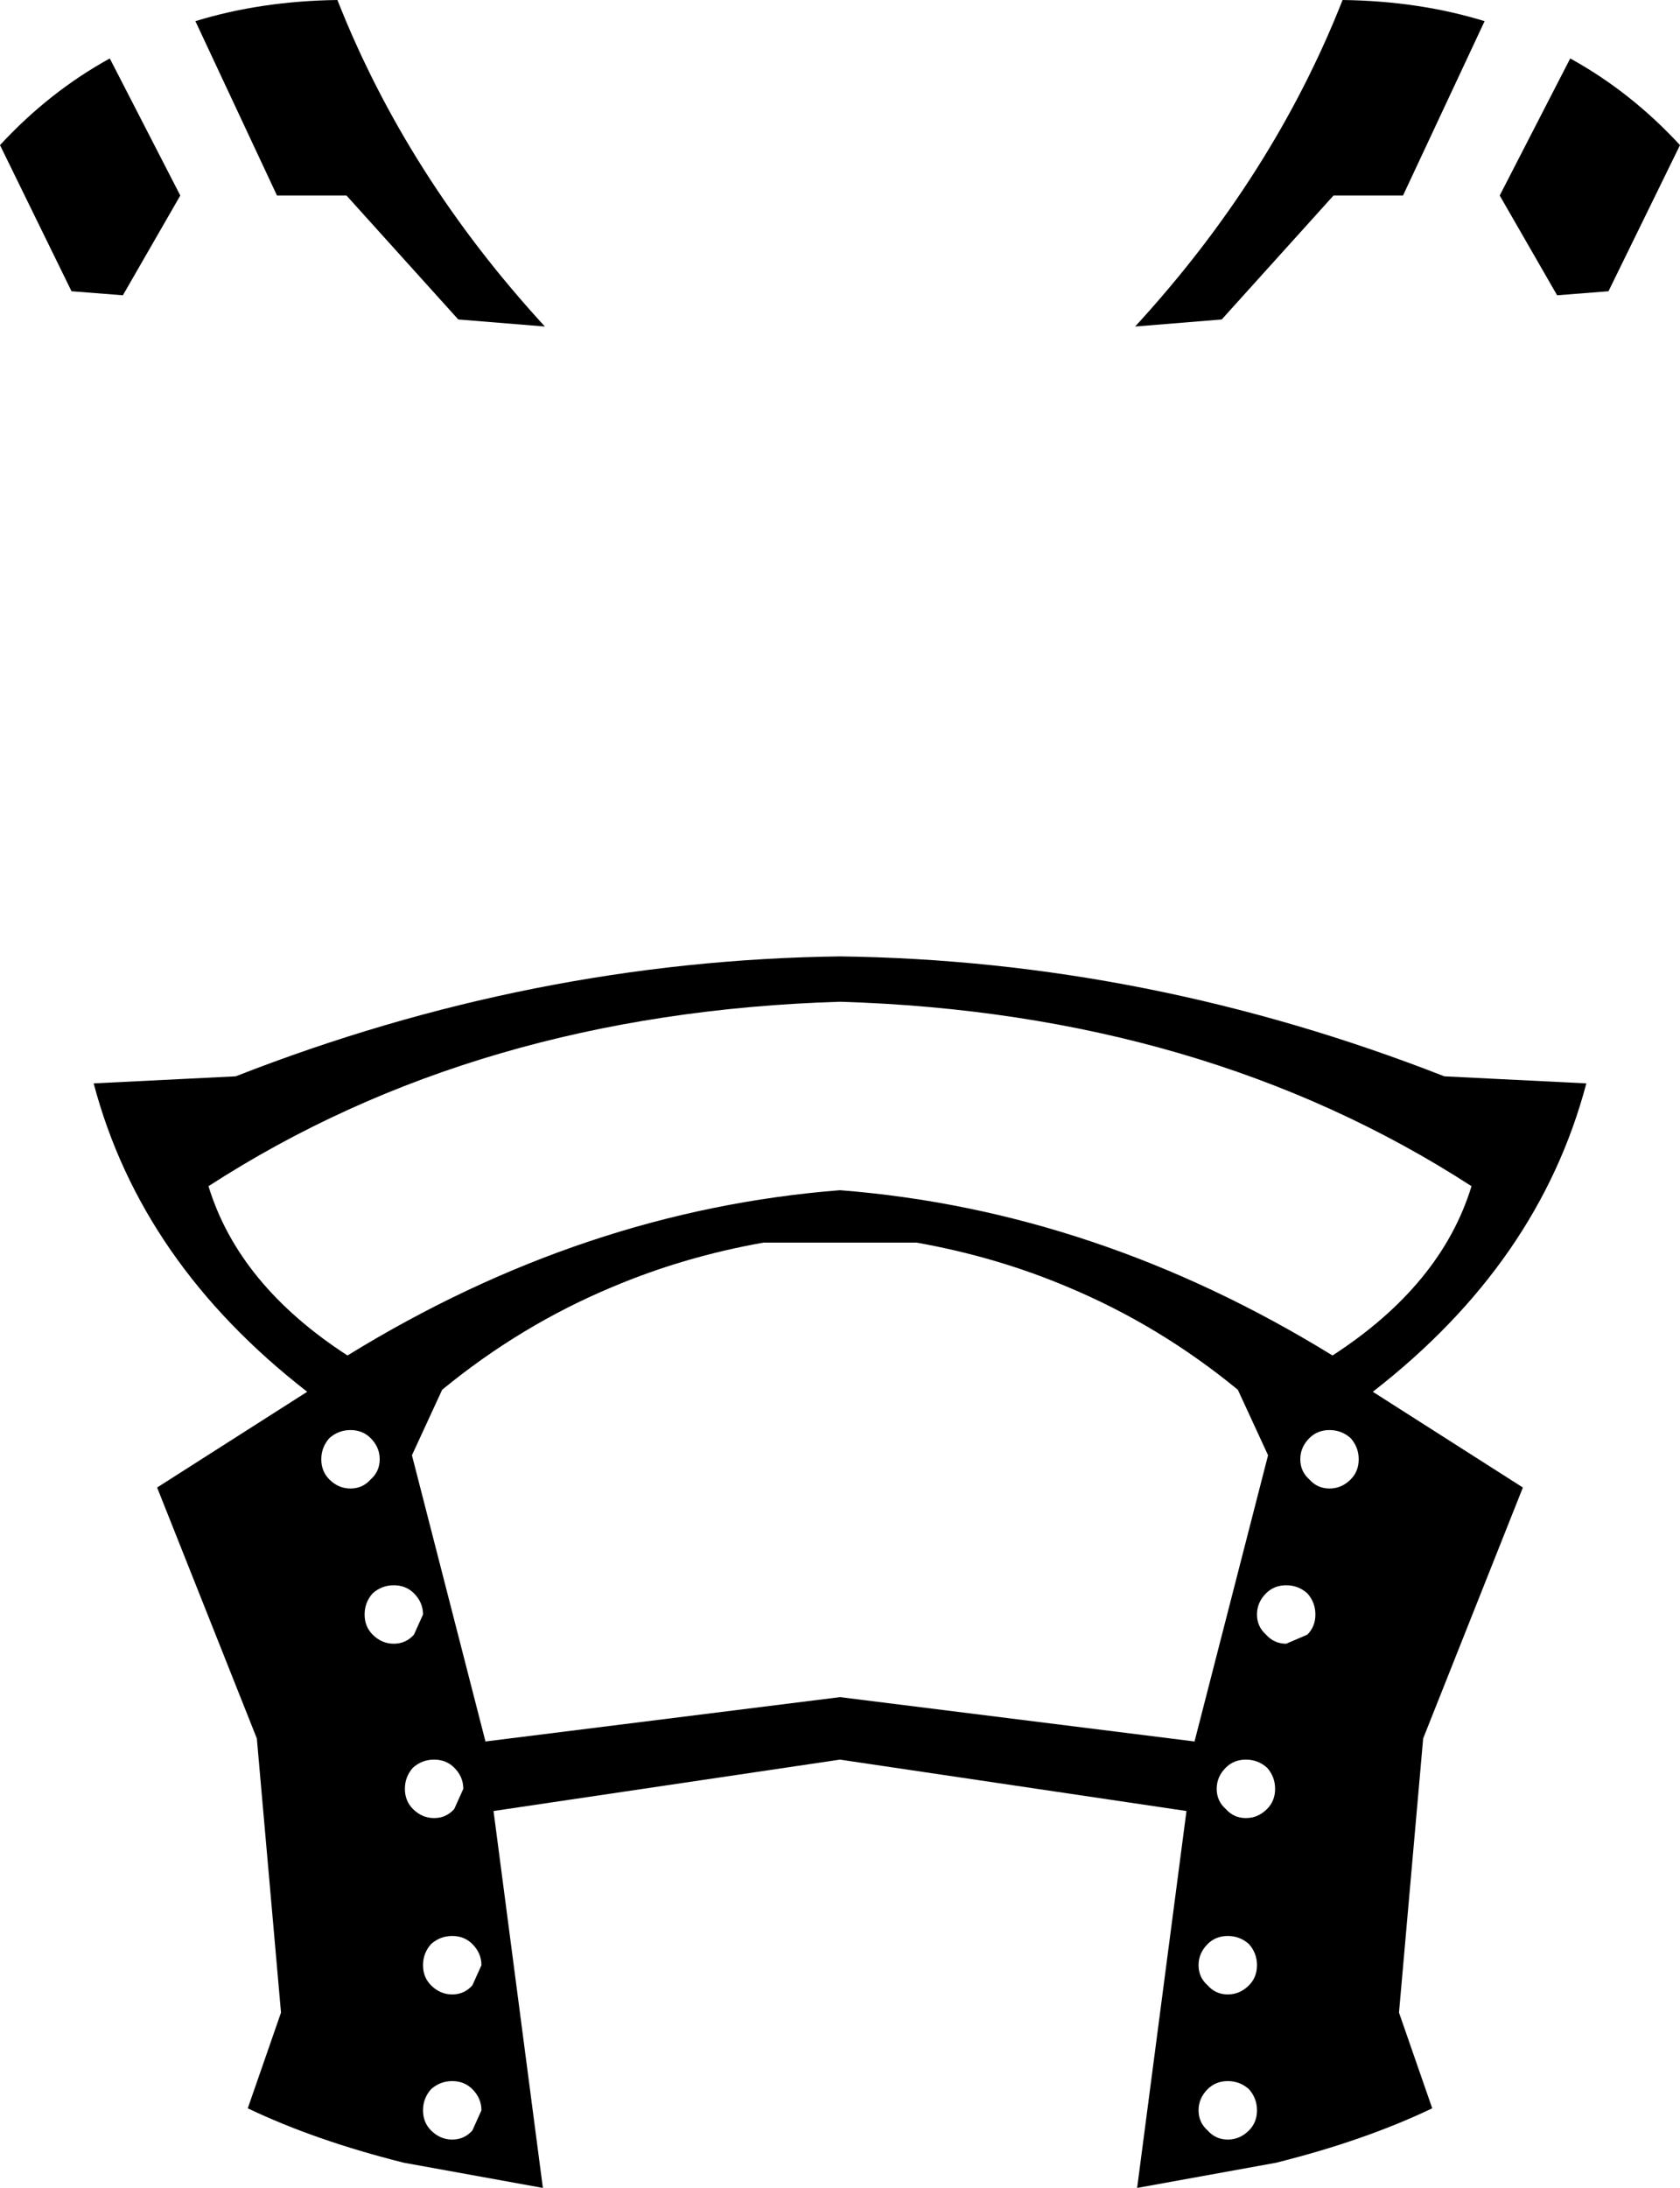 <?xml version="1.0" encoding="UTF-8" standalone="no"?>
<svg xmlns:xlink="http://www.w3.org/1999/xlink" height="108.55px" width="83.4px" xmlns="http://www.w3.org/2000/svg">
  <g transform="matrix(1.0, 0.0, 0.0, 1.0, -358.1, -218.85)">
    <path d="M418.75 234.7 L414.45 235.05 Q421.3 227.6 424.75 218.85 428.55 218.9 431.8 219.9 L427.75 228.55 424.3 228.55 418.75 234.7 M441.5 226.05 L437.95 233.3 435.4 233.5 432.55 228.55 436.05 221.75 Q439.05 223.4 441.5 226.05 M411.1 282.7 Q407.55 281.2 403.6 280.5 L396.0 280.5 Q392.05 281.2 388.5 282.7 383.95 284.6 380.05 287.8 L378.55 291.05 382.2 305.25 399.8 303.05 417.4 305.25 421.05 291.05 419.55 287.8 Q415.65 284.6 411.1 282.7 M422.65 291.25 Q422.65 291.85 423.1 292.25 423.5 292.7 424.1 292.7 424.7 292.7 425.15 292.25 425.55 291.85 425.55 291.25 425.55 290.65 425.15 290.2 424.7 289.8 424.1 289.8 423.5 289.8 423.1 290.2 422.65 290.65 422.65 291.25 M436.85 272.6 Q434.5 281.5 426.25 287.9 L433.7 292.65 428.75 305.1 427.55 318.7 429.2 323.45 Q425.85 325.05 421.45 326.15 L414.55 327.4 417.0 308.7 399.8 306.15 382.6 308.7 385.05 327.4 378.15 326.15 Q373.75 325.05 370.4 323.45 L372.05 318.7 370.85 305.1 365.9 292.65 373.35 287.9 Q365.1 281.5 362.75 272.6 L369.8 272.25 Q384.5 266.5 399.8 266.3 415.1 266.5 429.8 272.25 L436.85 272.6 M424.25 286.1 Q429.65 282.6 431.15 277.7 417.85 269.1 399.8 268.55 381.75 269.1 368.45 277.7 369.95 282.6 375.35 286.1 387.05 278.9 399.8 277.9 412.55 278.9 424.25 286.1 M374.85 218.85 Q378.3 227.6 385.15 235.05 L380.85 234.7 375.3 228.55 371.85 228.55 367.8 219.9 Q371.05 218.9 374.85 218.85 M358.1 226.05 Q360.55 223.4 363.55 221.75 L367.05 228.55 364.2 233.5 361.65 233.3 358.1 226.05 M381.55 324.55 L382.0 323.55 Q382.0 322.95 381.55 322.5 381.15 322.1 380.55 322.1 379.95 322.1 379.5 322.5 379.1 322.95 379.1 323.55 379.1 324.15 379.5 324.55 379.95 325.0 380.55 325.0 381.15 325.0 381.55 324.55 M381.55 315.3 Q381.15 314.9 380.55 314.9 379.95 314.9 379.5 315.3 379.1 315.75 379.1 316.35 379.1 316.95 379.5 317.35 379.95 317.8 380.55 317.8 381.15 317.8 381.55 317.35 L382.0 316.35 Q382.0 315.75 381.55 315.3 M378.6 306.55 Q378.2 307.0 378.2 307.6 378.2 308.2 378.6 308.6 379.05 309.05 379.65 309.05 380.25 309.05 380.65 308.6 L381.1 307.6 Q381.1 307.0 380.65 306.55 380.25 306.15 379.65 306.15 379.05 306.15 378.6 306.55 M379.1 298.95 Q379.1 298.35 378.65 297.9 378.25 297.5 377.65 297.5 377.05 297.5 376.6 297.9 376.2 298.35 376.2 298.95 376.2 299.55 376.6 299.95 377.05 300.4 377.65 300.4 378.25 300.4 378.65 299.95 L379.1 298.95 M374.45 290.2 Q374.05 290.65 374.05 291.25 374.05 291.85 374.45 292.25 374.9 292.7 375.5 292.7 376.1 292.7 376.5 292.25 376.95 291.85 376.95 291.25 376.95 290.65 376.5 290.2 376.1 289.8 375.5 289.8 374.9 289.8 374.45 290.2 M420.5 298.95 Q420.5 299.55 420.95 299.95 421.35 300.4 421.95 300.4 L423.0 299.95 Q423.4 299.55 423.4 298.95 423.4 298.35 423.0 297.9 422.55 297.5 421.95 297.5 421.35 297.5 420.95 297.9 420.5 298.35 420.5 298.95 M418.95 306.55 Q418.5 307.0 418.5 307.6 418.5 308.2 418.95 308.6 419.35 309.05 419.95 309.05 420.55 309.05 421.0 308.6 421.4 308.2 421.4 307.6 421.4 307.0 421.0 306.55 420.55 306.15 419.95 306.15 419.35 306.15 418.95 306.55 M419.05 314.9 Q418.45 314.9 418.05 315.3 417.6 315.75 417.6 316.35 417.6 316.95 418.05 317.35 418.45 317.8 419.05 317.8 419.65 317.8 420.1 317.35 420.5 316.95 420.5 316.35 420.5 315.75 420.1 315.3 419.65 314.9 419.05 314.9 M420.1 322.5 Q419.65 322.1 419.05 322.1 418.45 322.1 418.05 322.5 417.6 322.95 417.6 323.55 417.6 324.15 418.05 324.55 418.45 325.0 419.05 325.0 419.65 325.0 420.1 324.55 420.5 324.15 420.5 323.55 420.5 322.95 420.1 322.5" fill="#000000" fill-rule="evenodd" stroke="none"/>
  </g>
</svg>
